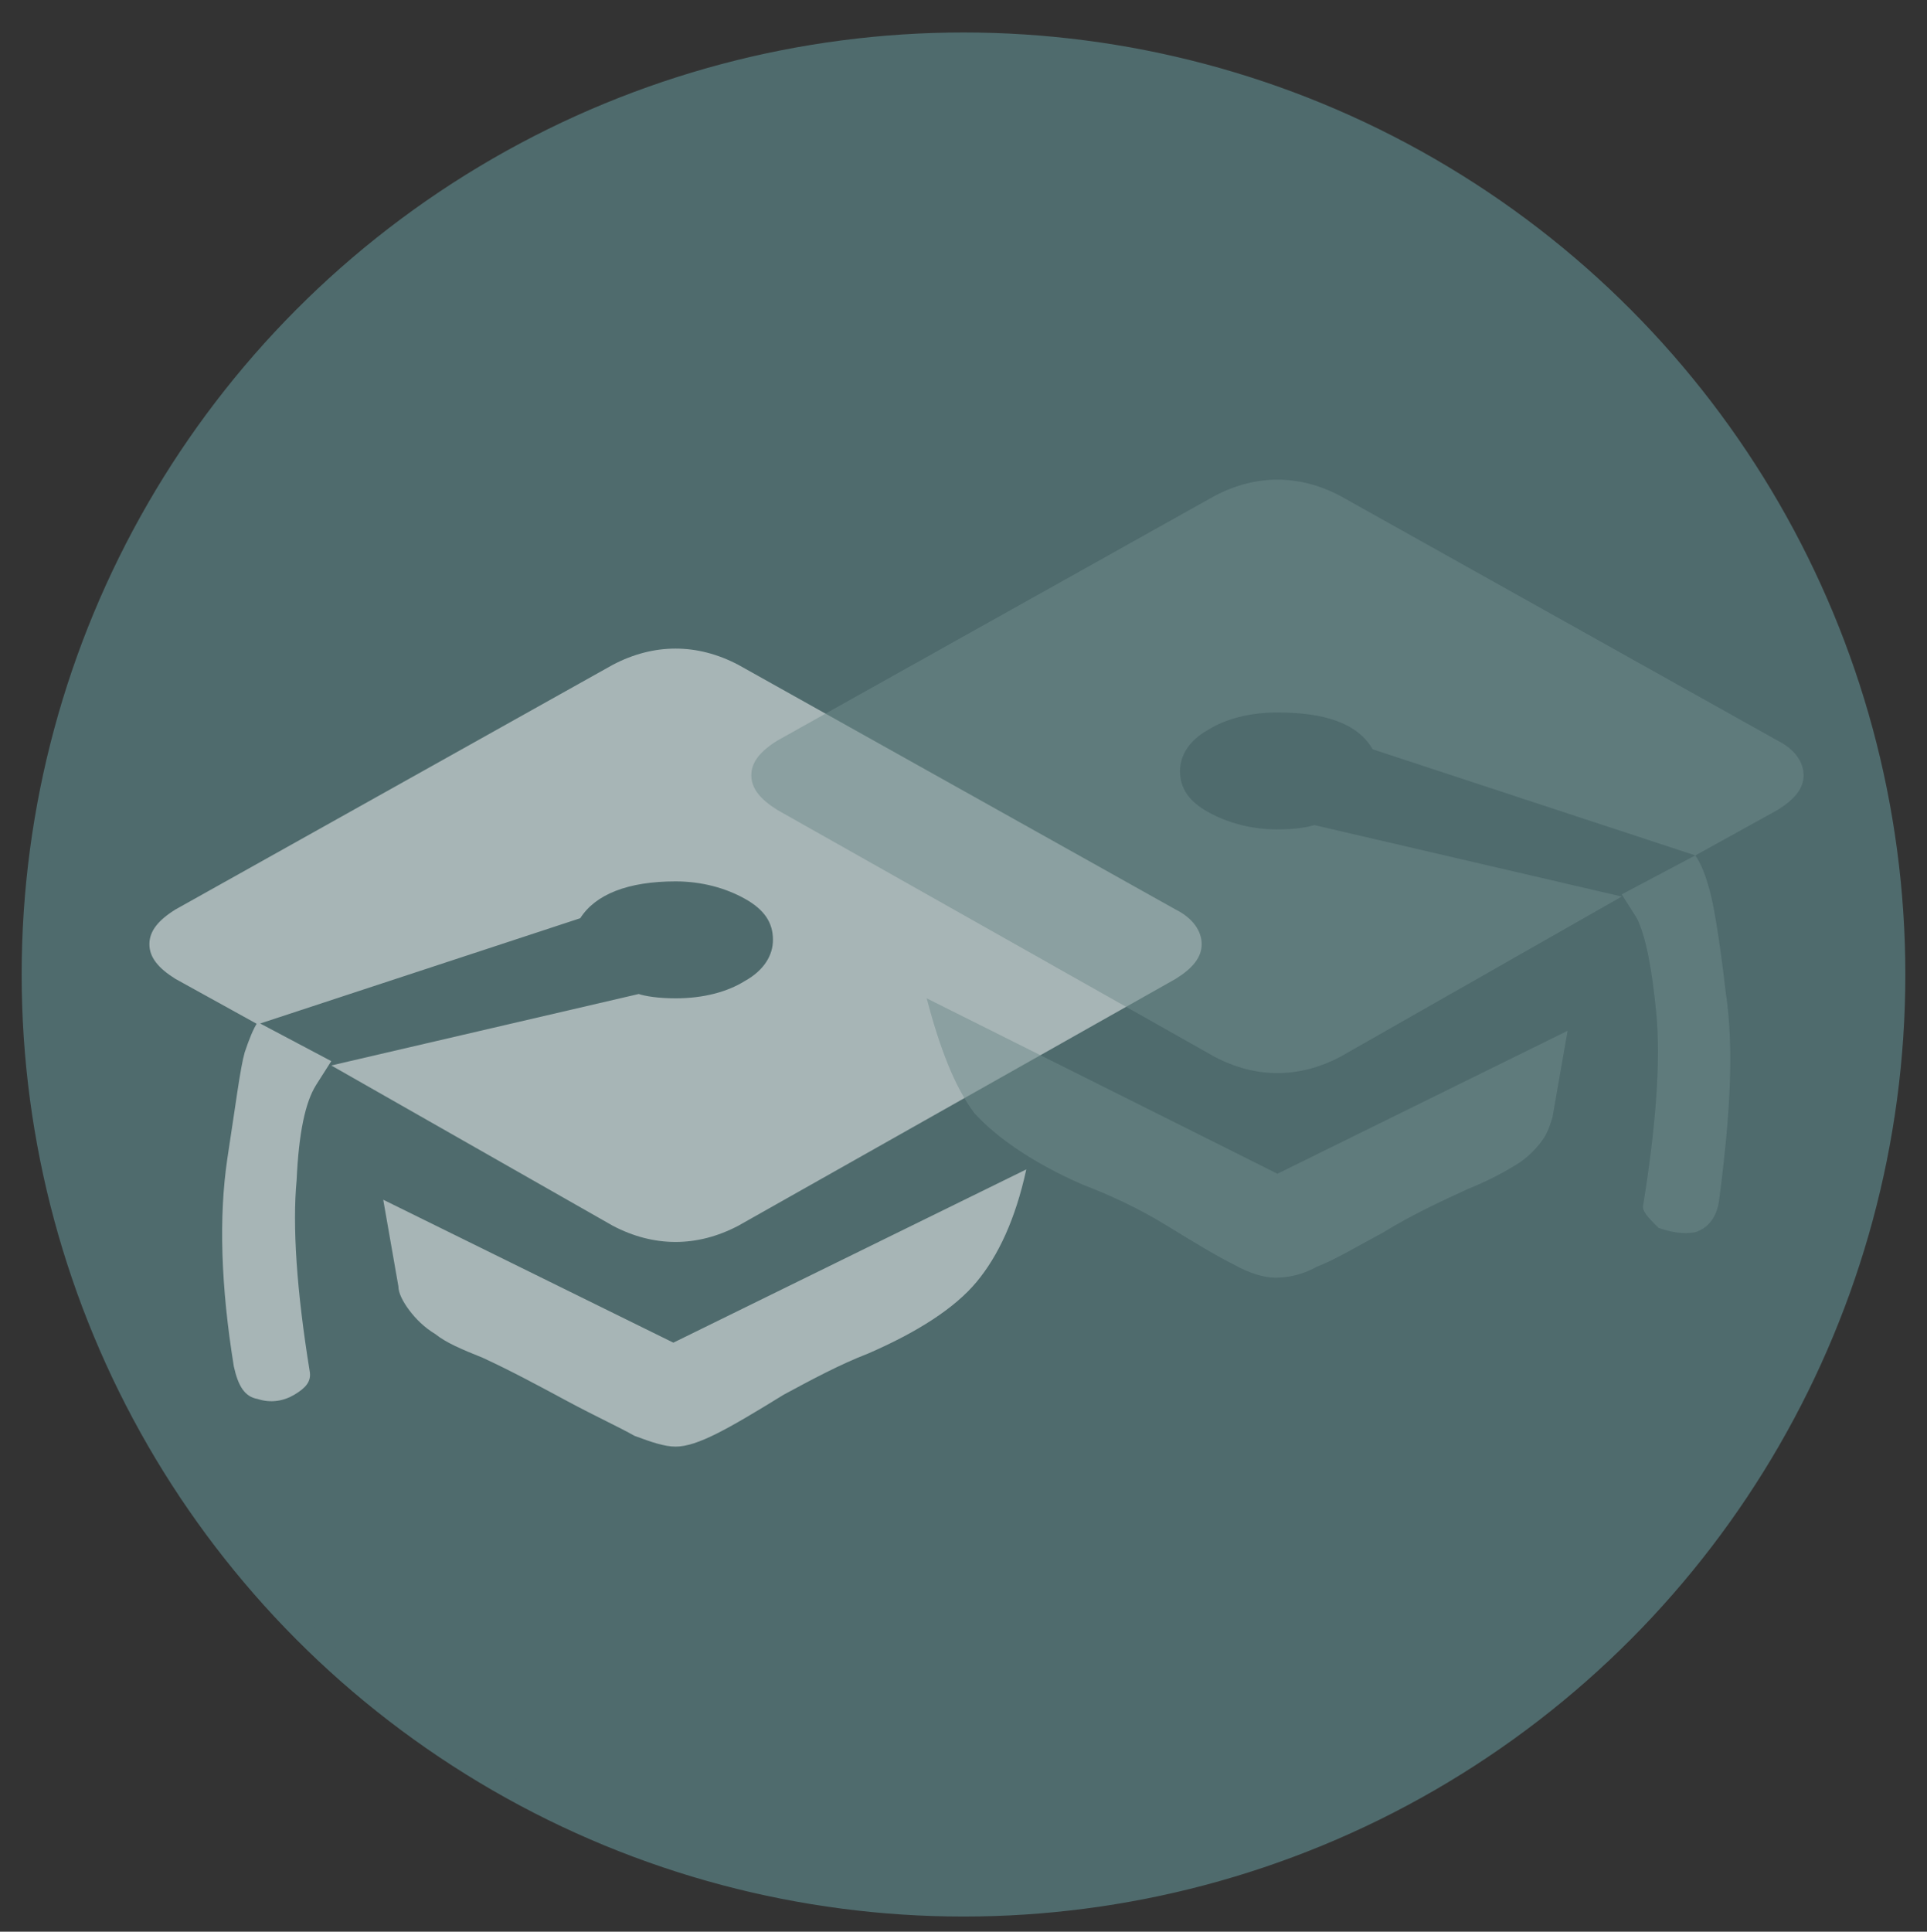 <?xml version="1.0" encoding="utf-8"?>
<!-- Generator: Adobe Illustrator 19.2.1, SVG Export Plug-In . SVG Version: 6.00 Build 0)  -->
<svg version="1.1" id="Layer_1" xmlns="http://www.w3.org/2000/svg" xmlns:xlink="http://www.w3.org/1999/xlink" x="0px" y="0px"
	 viewBox="0 0 89 89.2" style="enable-background:new 0 0 89 89.2;" xml:space="preserve">
<rect x="0" y="0" width="89" height="89.2" fill="#333333" stroke="none"/>
<style type="text/css">
	.st0{fill:#4F6B6D;stroke:#4F6B6D;stroke-miterlimit:10;}
	.st1{opacity:0.5;}
	.st2{fill:#FFFFFF;}
	.st3{fill:#708B8C;}
</style>
<g>
	<circle class="st0" cx="44.5" cy="45" r="43"/>
</g>
<g class="st1">
	<path class="st2" d="M28.3,30.7c1.9-1,3.9-1,5.8,0L54.3,42c0.8,0.4,1.2,1,1.2,1.6s-0.4,1.1-1.2,1.6L34.1,56.6c-1.9,1-3.9,1-5.8,0
		l-13-7.4l14.2-3.3c0.3,0.1,0.9,0.2,1.7,0.2c1.3,0,2.4-0.3,3.2-0.8c0.9-0.5,1.3-1.2,1.3-1.9c0-0.8-0.4-1.4-1.3-1.9
		c-0.9-0.5-2-0.8-3.2-0.8c-2.2,0-3.7,0.6-4.4,1.7l-14.9,4.9l-3.8-2.1c-0.8-0.5-1.2-1-1.2-1.6s0.4-1.1,1.2-1.6L28.3,30.7z M45.1,59.2
		c-1,1.2-2.7,2.3-5,3.3c-1.3,0.5-2.6,1.2-3.9,1.9c-1.3,0.8-2.3,1.4-3.1,1.8s-1.4,0.6-1.9,0.6s-1.1-0.2-1.9-0.5
		c-0.7-0.4-1.8-0.9-3.1-1.6c-1.3-0.7-2.6-1.4-3.9-2c-1-0.4-1.7-0.7-2.2-1.1c-0.5-0.3-0.9-0.7-1.2-1.1c-0.3-0.4-0.5-0.8-0.5-1.1
		l-0.7-4L31.1,62l16.3-8C46.9,56.3,46.1,58,45.1,59.2z M13.6,64.4c-0.5,0.3-1.1,0.4-1.7,0.2c-0.6-0.1-0.9-0.6-1.1-1.5
		c-0.6-3.7-0.7-6.9-0.3-9.6c0.4-2.6,0.6-4.2,0.8-4.9c0.2-0.6,0.4-1.1,0.6-1.4l3.4,1.8l-0.7,1.1c-0.5,0.8-0.8,2.2-0.9,4.4
		c-0.2,2.1,0,5.1,0.6,8.8C14.4,63.8,14.1,64.1,13.6,64.4z"/>
</g>
<g class="st1">
	<path class="st3" d="M82.1,34.2c0.8,0.4,1.2,1,1.2,1.6s-0.4,1.1-1.2,1.6l-3.8,2.1l-14.9-4.9c-0.7-1.2-2.2-1.7-4.4-1.7
		c-1.3,0-2.4,0.3-3.2,0.8c-0.9,0.5-1.3,1.2-1.3,1.9c0,0.8,0.4,1.4,1.3,1.9c0.9,0.5,2,0.8,3.2,0.8c0.8,0,1.4-0.1,1.7-0.2l14.2,3.3
		l-13,7.4c-1.9,1-3.9,1-5.8,0L35.9,37.4c-0.8-0.5-1.2-1-1.2-1.6s0.4-1.1,1.2-1.6l20.2-11.3c1.9-1,3.9-1,5.8,0L82.1,34.2z M42.8,46.1
		L59,54.2l13.4-6.6l-0.7,4c-0.1,0.3-0.2,0.7-0.5,1.1c-0.3,0.4-0.7,0.8-1.2,1.1s-1.2,0.7-2.2,1.1c-1.3,0.6-2.6,1.2-3.9,2
		c-1.3,0.7-2.3,1.3-3.1,1.6c-0.7,0.4-1.4,0.5-1.9,0.5s-1.2-0.2-1.9-0.6c-0.8-0.4-1.8-1-3.1-1.8s-2.6-1.4-3.9-1.9c-2.3-1-4-2.2-5-3.3
		C44.1,50.2,43.4,48.4,42.8,46.1z M75.9,55.6c0.6-3.7,0.8-6.7,0.6-8.8c-0.2-2.1-0.5-3.6-0.9-4.4l-0.7-1.1l3.4-1.8
		c0.2,0.3,0.4,0.7,0.6,1.4c0.2,0.6,0.5,2.3,0.8,4.9c0.4,2.6,0.2,5.8-0.3,9.6c-0.1,0.8-0.5,1.3-1.1,1.5c-0.6,0.1-1.1,0-1.7-0.2
		C76.1,56.2,75.8,55.9,75.9,55.6z"/>
</g>
</svg>
